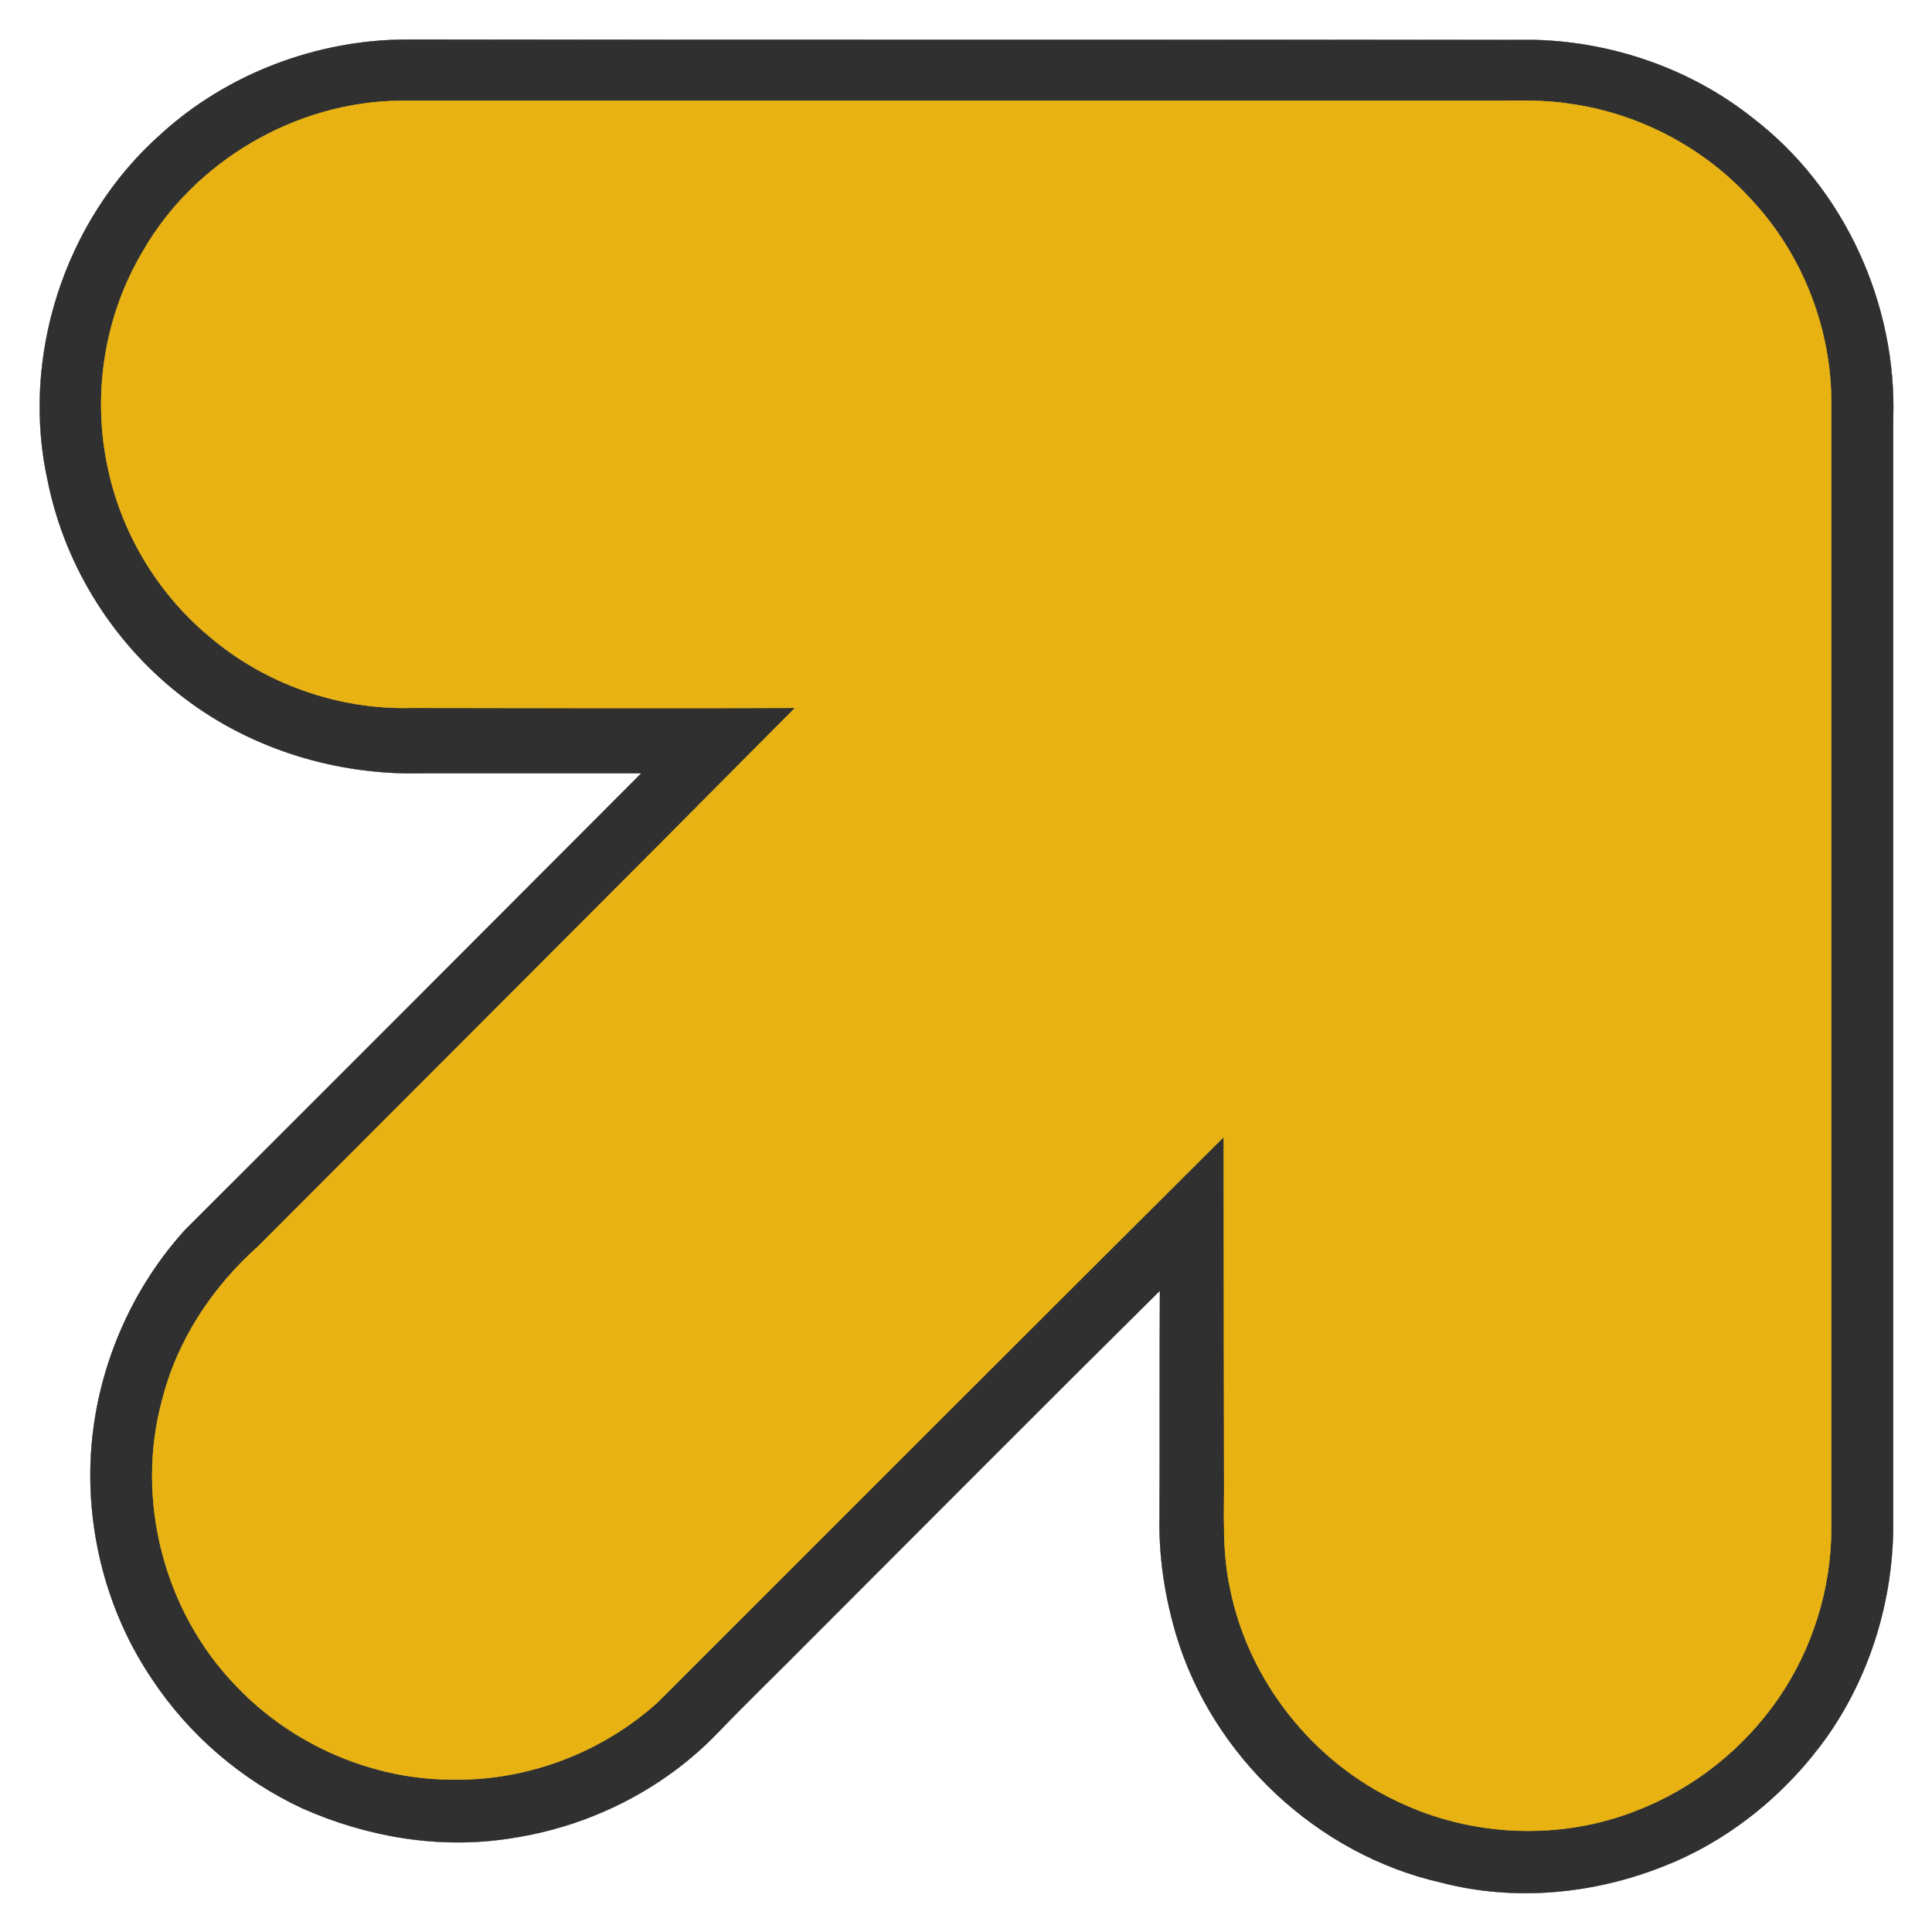 <?xml version="1.0" encoding="UTF-8"?>
<!DOCTYPE svg PUBLIC "-//W3C//DTD SVG 1.1//EN" "http://www.w3.org/Graphics/SVG/1.1/DTD/svg11.dtd">
<svg width="512pt" height="512pt" viewBox="0 0 512 512" version="1.1" xmlns="http://www.w3.org/2000/svg">
<path fill="#000000" stroke="#000000" stroke-width="0.094" opacity="0.81" d=" M 42.6 35.6 C 60.2 19.5 84.1 10.5 107.9 10.5 C 207.6 10.6 307.3 10.5 407.0 10.6 C 427.7 11.2 448.3 18.4 464.5 31.3 C 488.8 49.9 502.7 80.6 501.7 111.0 C 501.7 208.7 501.7 306.3 501.7 404.0 C 501.7 423.9 495.7 443.8 484.2 460.2 C 473.3 475.5 458.1 487.9 440.5 494.7 C 422.0 502.0 401.2 503.9 382.0 498.9 C 349.1 491.5 321.3 465.4 311.7 433.2 C 308.7 423.1 307.1 412.6 307.3 402.1 C 307.4 382.0 307.3 362.0 307.4 342.0 C 276.3 372.8 245.5 403.8 214.6 434.7 C 206.5 442.9 198.2 450.9 190.2 459.2 C 175.6 474.4 155.8 484.2 135.0 487.2 C 116.4 490.1 97.2 486.8 80.1 479.2 C 64.0 471.7 50.0 459.7 40.2 444.8 C 29.0 428.2 23.4 408.0 24.0 388.0 C 24.7 365.3 33.7 342.9 49.0 326.0 C 89.4 285.7 129.7 245.3 170.0 204.9 C 150.7 204.9 131.3 204.9 112.0 204.9 C 89.6 205.5 66.9 198.7 49.0 185.1 C 30.6 171.2 17.5 150.7 12.8 128.1 C 5.2 94.9 17.1 58.2 42.6 35.6 M 37.8 66.7 C 27.8 83.5 24.5 104.0 28.4 123.1 C 31.9 140.8 41.6 157.1 55.4 168.6 C 70.1 181.2 89.6 188.1 109.0 187.6 C 142.9 187.6 176.8 187.7 210.7 187.6 C 163.4 235.3 115.8 282.8 68.4 330.3 C 56.3 341.1 47.0 355.1 43.0 370.9 C 35.8 397.2 43.4 426.9 62.4 446.6 C 77.4 462.5 99.1 471.9 121.0 471.6 C 140.4 471.7 159.8 464.2 174.2 451.2 C 224.2 401.2 274.2 351.2 324.3 301.3 C 324.3 331.2 324.4 361.1 324.4 391.0 C 324.5 401.0 323.8 411.1 326.0 421.0 C 330.9 445.5 348.0 467.0 370.6 477.5 C 390.1 486.8 413.6 487.8 433.7 479.8 C 448.8 474.0 462.0 463.5 471.2 450.2 C 480.3 437.0 485.3 421.0 485.3 405.0 C 485.3 305.7 485.3 206.4 485.3 107.1 C 485.4 87.2 477.7 67.4 464.1 52.9 C 451.7 39.2 434.3 30.0 415.9 27.5 C 409.0 26.4 401.9 26.7 395.0 26.7 C 298.7 26.7 202.3 26.7 106.0 26.7 C 78.4 27.0 51.5 42.7 37.8 66.7 Z"/>
<path fill="#e7b212" stroke="#e7b212" stroke-width="0.094" opacity="1.00" d=" M 37.8 66.7 C 51.5 42.7 78.4 27.0 106.0 26.7 C 202.3 26.7 298.7 26.7 395.0 26.7 C 401.9 26.7 409.0 26.4 415.9 27.5 C 434.3 30.0 451.7 39.2 464.1 52.9 C 477.7 67.4 485.4 87.2 485.3 107.1 C 485.3 206.4 485.3 305.7 485.3 405.0 C 485.3 421.0 480.3 437.0 471.2 450.2 C 462.0 463.5 448.8 474.0 433.7 479.8 C 413.6 487.8 390.1 486.8 370.6 477.5 C 348.0 467.0 330.9 445.5 326.0 421.0 C 323.8 411.1 324.5 401.0 324.4 391.0 C 324.4 361.1 324.3 331.2 324.3 301.3 C 274.2 351.2 224.2 401.2 174.2 451.2 C 159.8 464.2 140.4 471.7 121.0 471.6 C 99.1 471.9 77.4 462.5 62.4 446.6 C 43.4 426.9 35.8 397.2 43.0 370.9 C 47.0 355.1 56.3 341.1 68.4 330.3 C 115.8 282.8 163.4 235.3 210.7 187.6 C 176.8 187.7 142.9 187.6 109.0 187.6 C 89.6 188.1 70.1 181.2 55.4 168.6 C 41.6 157.1 31.9 140.8 28.4 123.1 C 24.5 104.0 27.8 83.5 37.8 66.7 Z"/>
</svg>